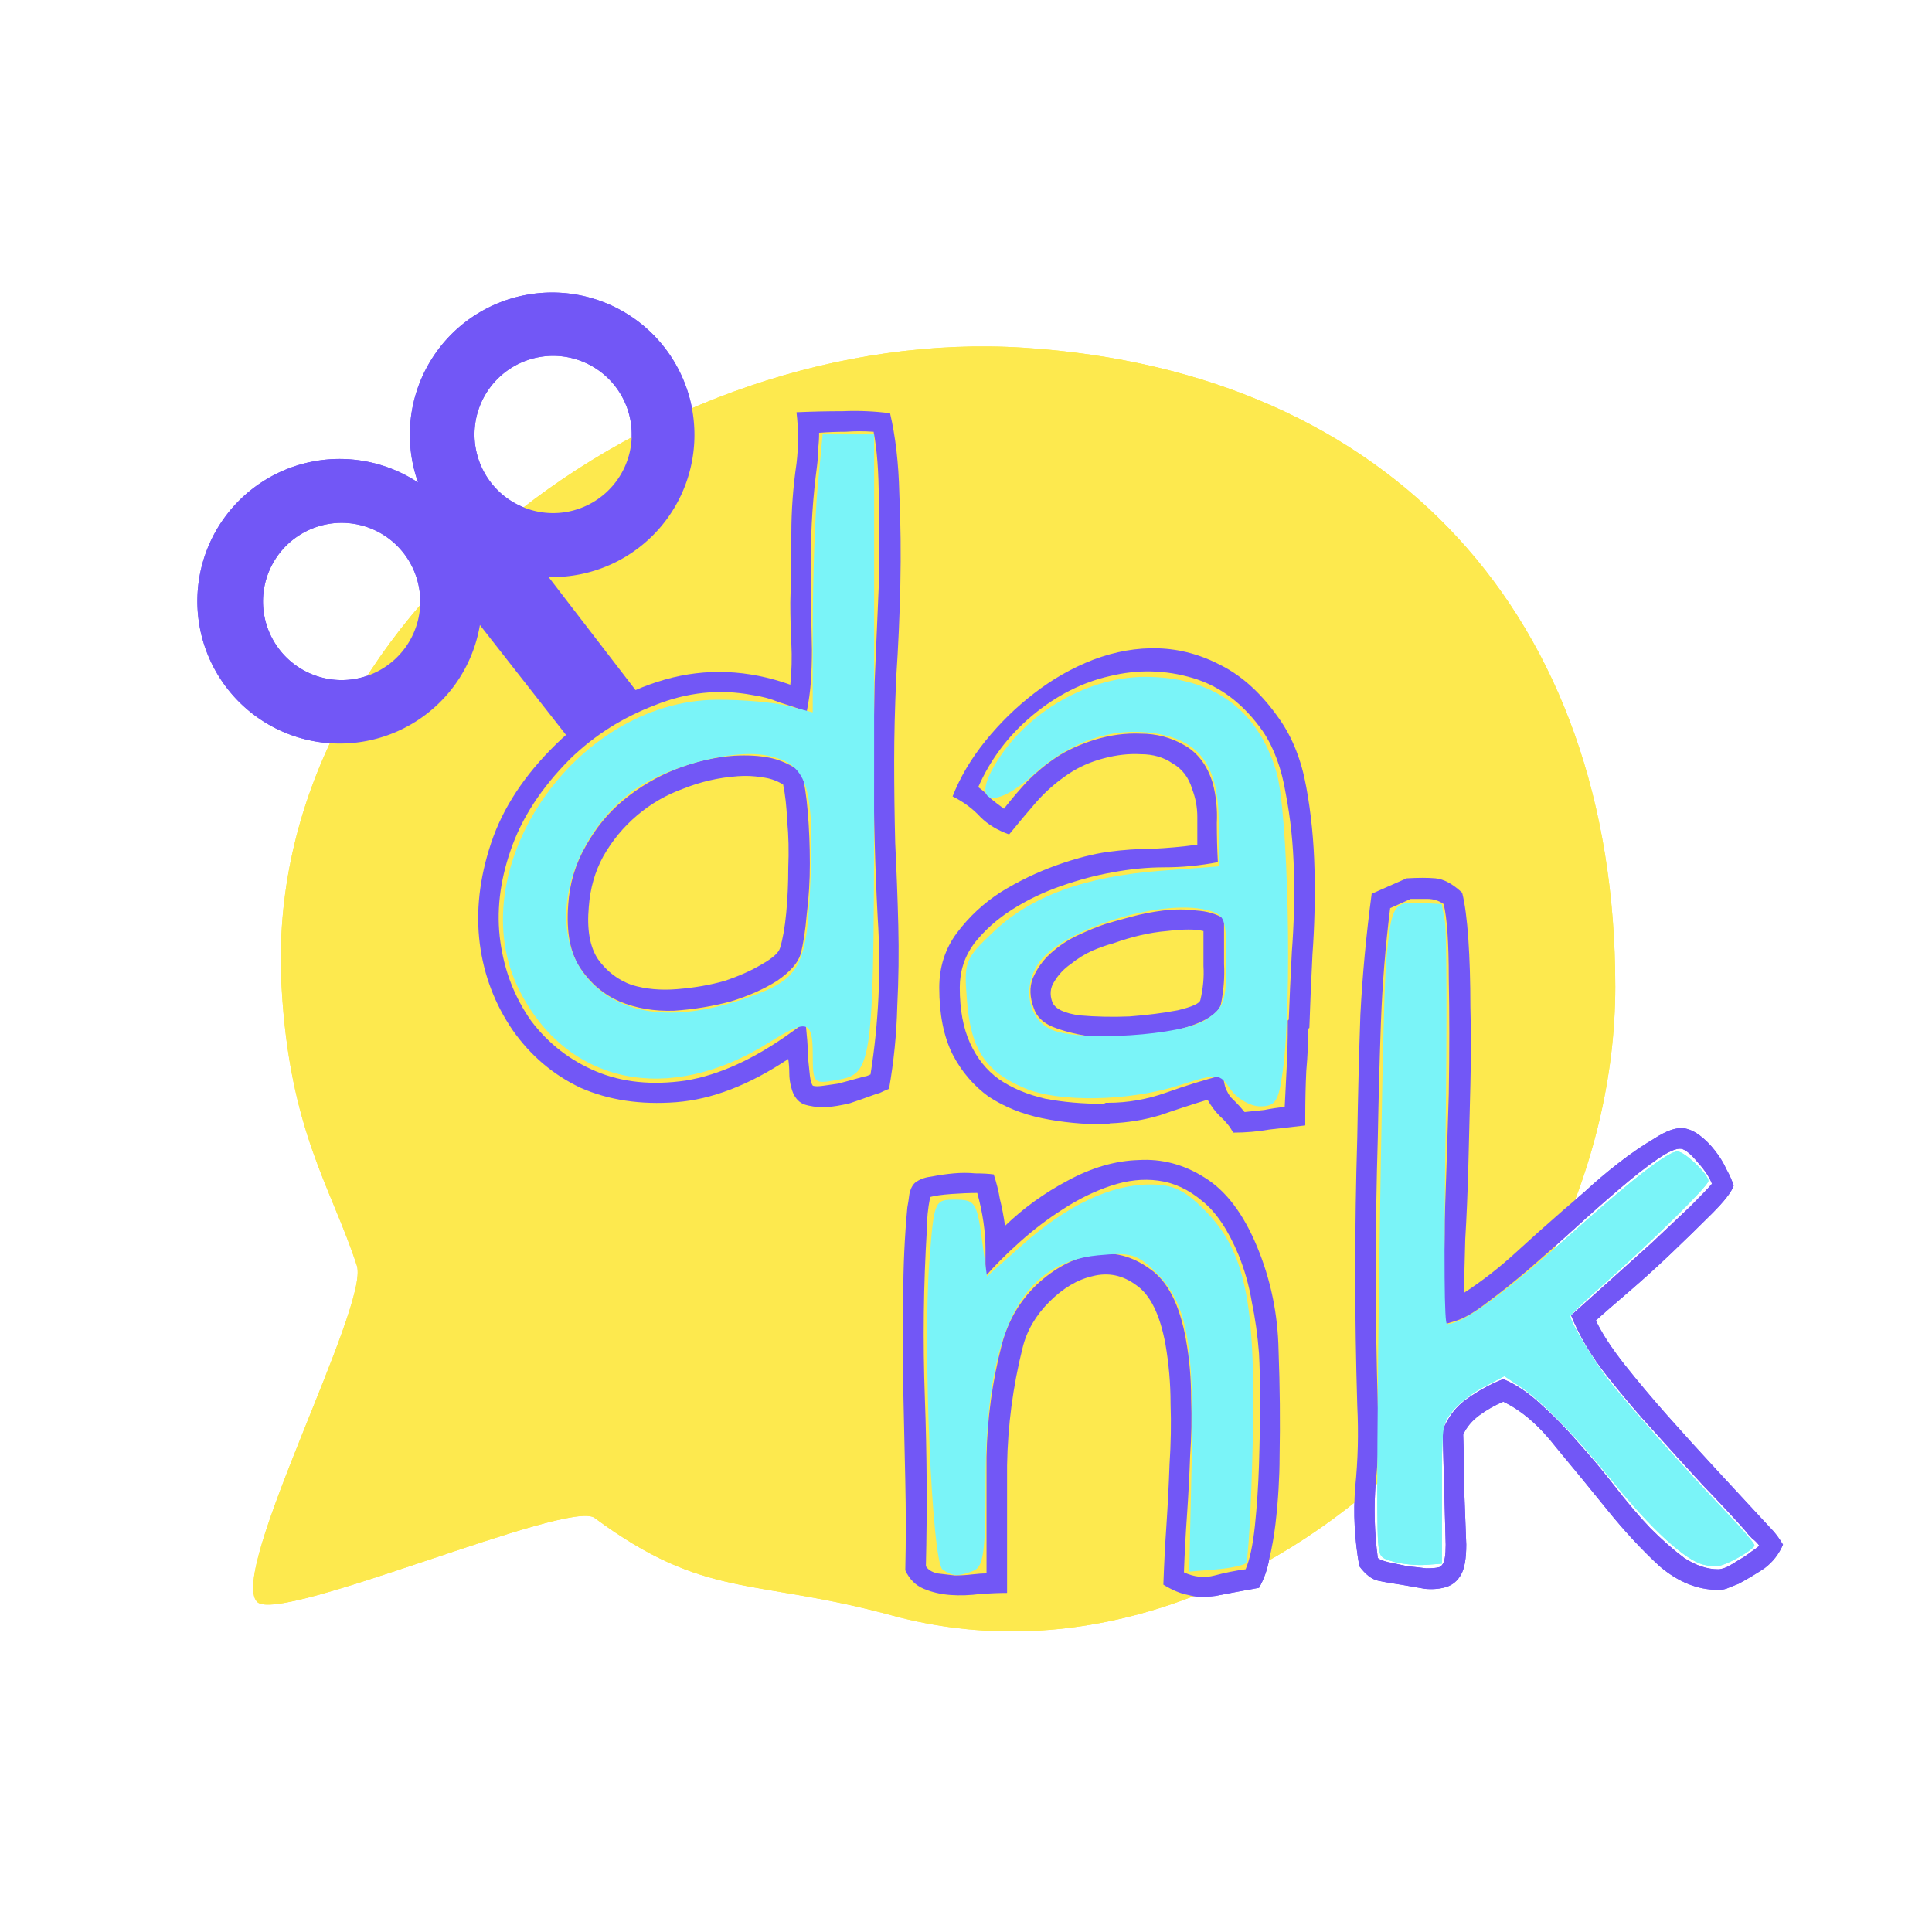 <?xml version="1.0" encoding="UTF-8" standalone="no"?>
<!-- Created with Inkscape (http://www.inkscape.org/) -->

<svg
   xmlns:dc="http://purl.org/dc/elements/1.1/"
   xmlns:cc="http://creativecommons.org/ns#"
   xmlns:rdf="http://www.w3.org/1999/02/22-rdf-syntax-ns#"
   xmlns:svg="http://www.w3.org/2000/svg"
   xmlns="http://www.w3.org/2000/svg"
   xmlns:sodipodi="http://sodipodi.sourceforge.net/DTD/sodipodi-0.dtd"
   xmlns:inkscape="http://www.inkscape.org/namespaces/inkscape"
   width="512"
   height="512"
   viewBox="0 0 135.467 135.467"
   version="1.1"
   id="svg8"
   inkscape:version="0.92.2 (5c3e80d, 2017-08-06)"
   sodipodi:docname="dank logo.svg">
  <defs
     id="defs2" />
  <sodipodi:namedview
     id="base"
     pagecolor="#ffffff"
     bordercolor="#666666"
     borderopacity="1.0"
     inkscape:pageopacity="0.0"
     inkscape:pageshadow="2"
     inkscape:zoom="0.35"
     inkscape:cx="-200"
     inkscape:cy="228.57143"
     inkscape:document-units="mm"
     inkscape:current-layer="layer1"
     showgrid="false"
     inkscape:window-width="1366"
     inkscape:window-height="705"
     inkscape:window-x="-8"
     inkscape:window-y="-8"
     inkscape:window-maximized="1"
     units="px" />
  <g
     inkscape:label="Layer 1"
     inkscape:groupmode="layer"
     id="layer1"
     transform="translate(0,-161.533)">
    <path
       sodipodi:nodetypes="ssssssss"
       inkscape:connector-curvature="0"
       id="path2482"
       d="m 113.26,230.689 c 0,25.824 -25.815,50.884 -50.734,44.109 -9.747,-2.65 -13.068,-1.083 -20.838,-6.835 -1.805,-1.336 -22.061,7.47 -23.654,5.893 -2.066,-2.045 7.889,-20.801 6.989,-23.575 -1.778,-5.482 -4.72,-9.395 -5.282,-19.593 -1.42,-25.785 26.288,-46.425 52.059,-44.772 25.824,1.656 41.459,18.947 41.459,44.772 z"
       style="opacity:1;fill:#fde94e;fill-opacity:1;stroke:none;stroke-width:1.715;stroke-linecap:round;stroke-linejoin:round;stroke-miterlimit:4;stroke-dasharray:none;stroke-dashoffset:0;stroke-opacity:1" />
    <g
       id="g2585"
       transform="matrix(1.239,0,0,1.239,-196.525,-3.596)">
      <path
         inkscape:connector-curvature="0"
         id="path2445"
         style="font-style:normal;font-variant:normal;font-weight:normal;font-stretch:normal;font-size:medium;line-height:1.25;font-family:PlaytimeWithHotToddies3D;-inkscape-font-specification:PlaytimeWithHotToddies3D;letter-spacing:0px;word-spacing:0px;fill:#7257f6;fill-opacity:1;stroke:none;stroke-width:1.792"
         d="m 242.668,283.583 q 0.358,-0.143 0.645,-0.215 0.287,-0.143 0.645,-0.287 0.502,-2.866 0.573,-5.733 0.143,-2.866 0.072,-5.661 -0.072,-2.866 -0.215,-5.733 -0.072,-2.866 -0.072,-5.733 0,-2.58 0.143,-5.805 0.215,-3.225 0.287,-6.45 0.072,-3.296 -0.072,-6.378 -0.072,-3.153 -0.645,-5.59 -1.648,-0.215 -3.296,-0.143 -1.577,0 -3.225,0.072 0.215,1.792 0,3.583 -0.358,2.437 -0.358,4.873 0,2.365 -0.072,4.801 0,1.433 0.072,2.866 0.072,1.433 -0.072,2.866 -4.443,-1.577 -8.743,-0.358 -4.228,1.218 -7.596,4.515 -3.296,3.225 -4.515,6.88 -1.218,3.655 -0.788,7.023 0.43,3.296 2.293,6.02 1.863,2.652 4.73,4.013 2.938,1.29 6.665,1.003 3.726,-0.287 7.811,-3.01 0.072,0.502 0.072,1.003 0,0.502 0.143,1.003 0.215,0.86 0.86,1.147 0.645,0.215 1.505,0.215 0.86,-0.072 1.72,-0.287 0.86,-0.287 1.433,-0.502 z m -0.43,-1.362 q -0.287,0.072 -0.788,0.215 -0.502,0.143 -1.075,0.287 -0.502,0.072 -1.003,0.143 -0.502,0.072 -0.717,0 -0.143,-0.143 -0.215,-0.717 -0.072,-0.645 -0.143,-1.362 0,-0.788 -0.072,-1.433 -0.072,-0.717 -0.072,-0.932 l -1.003,0.717 q -3.87,2.795 -7.381,3.368 -3.511,0.502 -6.235,-0.645 -2.723,-1.147 -4.515,-3.511 -1.72,-2.437 -2.15,-5.518 -0.43,-3.081 0.717,-6.378 1.147,-3.368 4.156,-6.378 2.508,-2.437 5.876,-3.726 3.368,-1.362 6.808,-0.717 1.003,0.143 1.863,0.502 0.932,0.287 1.935,0.645 0.215,-1.075 0.287,-2.078 0.072,-1.075 0.072,-2.222 -0.072,-3.225 -0.072,-6.378 0,-3.225 0.43,-6.45 0.072,-0.573 0.072,-1.147 0.072,-0.573 0.072,-1.147 0.932,-0.072 1.863,-0.072 0.932,-0.072 1.935,0 0.358,1.863 0.358,4.73 0.072,2.795 0,6.02 -0.143,3.44 -0.287,6.736 -0.072,3.296 -0.072,5.446 0,5.518 0.287,10.964 0.358,5.446 -0.502,10.893 -0.287,0.143 -0.43,0.143 z m -8.886,-20.925 q 0.932,-0.072 1.72,0.072 0.788,0.072 1.505,0.502 0.215,1.003 0.287,2.58 0.143,1.505 0.072,3.225 0,1.648 -0.143,3.153 -0.143,1.505 -0.43,2.437 -0.143,0.502 -1.29,1.147 -1.075,0.645 -2.58,1.147 -1.505,0.43 -3.296,0.573 -1.72,0.143 -3.153,-0.287 -1.433,-0.502 -2.365,-1.792 -0.86,-1.29 -0.645,-3.655 0.143,-1.935 1.003,-3.511 0.932,-1.648 2.365,-2.866 1.433,-1.218 3.225,-1.863 1.792,-0.717 3.726,-0.86 z m -0.143,-1.433 q -2.078,0.143 -4.085,0.932 -2.007,0.788 -3.655,2.15 -1.577,1.29 -2.652,3.225 -1.075,1.863 -1.218,4.085 -0.215,2.866 0.86,4.443 1.075,1.577 2.723,2.293 1.72,0.717 3.798,0.645 2.078,-0.143 3.941,-0.645 1.863,-0.573 3.225,-1.433 1.362,-0.932 1.648,-1.863 0.287,-1.075 0.43,-2.795 0.215,-1.72 0.215,-3.511 0,-1.863 -0.143,-3.583 -0.143,-1.72 -0.43,-2.795 -1.147,-0.788 -2.222,-1.003 -1.075,-0.215 -2.437,-0.143 z"
         transform="matrix(0.812,0,0,0.812,10.834,-34.967)" />
      <path
         inkscape:connector-curvature="0"
         id="path2447"
         style="font-style:normal;font-variant:normal;font-weight:normal;font-stretch:normal;font-size:medium;line-height:1.25;font-family:PlaytimeWithHotToddies3D;-inkscape-font-specification:PlaytimeWithHotToddies3D;letter-spacing:0px;word-spacing:0px;fill:#7257f6;fill-opacity:1;stroke:none;stroke-width:1.792"
         d="m 259.351,285.488 q 1.863,-0.072 3.511,-0.573 1.648,-0.573 3.296,-1.075 0.358,0.645 0.86,1.147 0.573,0.502 0.932,1.147 1.29,0 2.508,-0.215 1.29,-0.143 2.508,-0.287 v -0.645 q 0,-1.648 0.072,-3.153 0.143,-1.577 0.143,-3.225 l -0.215,0.502 0.287,-0.287 q 0.072,-2.222 0.215,-5.088 0.215,-2.938 0.143,-5.948 -0.072,-3.01 -0.573,-5.733 -0.502,-2.795 -1.863,-4.73 -1.792,-2.58 -4.013,-3.726 -2.15,-1.147 -4.443,-1.218 -2.222,-0.072 -4.515,0.788 -2.222,0.86 -4.156,2.365 -1.863,1.433 -3.368,3.296 -1.505,1.863 -2.293,3.87 1.147,0.573 1.935,1.433 0.788,0.788 2.007,1.218 0.932,-1.147 1.863,-2.222 1.003,-1.147 2.293,-2.007 1.075,-0.717 2.437,-1.075 1.362,-0.358 2.58,-0.287 1.29,0 2.222,0.645 1.003,0.573 1.362,1.792 0.358,0.932 0.358,1.935 0,0.932 0,1.935 -1.577,0.215 -3.153,0.287 -1.505,0 -3.081,0.215 -1.577,0.215 -3.583,0.932 -2.007,0.717 -3.87,1.863 -1.792,1.147 -3.081,2.866 -1.218,1.648 -1.218,3.798 0,2.795 0.932,4.658 0.932,1.792 2.508,2.938 1.648,1.075 3.726,1.505 2.078,0.43 4.443,0.43 h 0.143 z m 12.398,-7.166 v 0.287 q 0,1.433 -0.072,2.866 -0.072,1.433 -0.143,2.866 -0.717,0.072 -1.433,0.215 -0.645,0.072 -1.362,0.143 -0.358,-0.43 -0.573,-0.645 -0.215,-0.215 -0.43,-0.43 -0.143,-0.215 -0.287,-0.502 -0.143,-0.358 -0.215,-1.003 -1.935,0.502 -3.941,1.218 -2.007,0.717 -4.085,0.717 h -0.143 l -0.143,0.072 q -2.222,0 -4.085,-0.358 -1.863,-0.43 -3.225,-1.362 -1.29,-0.932 -2.007,-2.508 -0.717,-1.577 -0.717,-3.87 0,-1.72 1.003,-3.081 1.075,-1.362 2.652,-2.365 1.577,-1.003 3.44,-1.648 1.863,-0.645 3.511,-0.932 1.863,-0.358 3.655,-0.358 1.863,0 3.726,-0.358 -0.072,-1.362 -0.072,-2.723 0.072,-1.433 -0.287,-2.795 -0.573,-1.863 -2.007,-2.652 -1.362,-0.788 -3.01,-0.788 -1.577,-0.072 -3.225,0.43 -1.577,0.502 -2.652,1.218 -1.075,0.717 -2.007,1.648 -0.86,0.932 -1.648,1.935 -0.502,-0.358 -0.932,-0.717 -0.358,-0.43 -0.86,-0.788 1.29,-2.938 3.798,-5.016 2.508,-2.078 5.375,-2.723 2.938,-0.717 5.805,0.143 2.866,0.86 4.873,3.726 1.147,1.72 1.577,4.3 0.502,2.58 0.573,5.446 0.072,2.795 -0.143,5.59 -0.143,2.723 -0.215,4.73 z m -12.183,-5.375 q 2.007,-0.717 3.726,-0.86 1.792,-0.215 2.58,0 0,1.218 0,2.437 0.072,1.147 -0.215,2.365 -0.072,0.358 -1.577,0.717 -1.505,0.287 -3.368,0.43 -1.792,0.072 -3.44,-0.072 -1.648,-0.215 -1.935,-0.932 -0.287,-0.788 0.143,-1.433 0.43,-0.717 1.147,-1.218 0.717,-0.573 1.505,-0.932 0.86,-0.358 1.433,-0.502 z m -0.502,-1.362 q -0.86,0.287 -1.935,0.788 -1.075,0.502 -1.935,1.29 -0.788,0.717 -1.218,1.72 -0.358,0.932 0.072,2.078 0.287,0.86 1.29,1.29 1.075,0.43 2.437,0.645 1.433,0.143 3.01,0.072 1.577,-0.143 2.938,-0.43 1.362,-0.287 2.293,-0.788 0.932,-0.502 1.075,-1.075 0.287,-1.433 0.215,-2.795 0,-1.362 0,-2.795 v -0.358 q -0.788,-0.502 -1.935,-0.573 -1.075,-0.143 -2.293,0 -1.147,0.143 -2.222,0.43 -1.075,0.287 -1.792,0.502 z"
         transform="matrix(0.812,0,0,0.812,10.834,-34.967)" />
      <path
         inkscape:connector-curvature="0"
         id="path2449"
         style="font-style:normal;font-variant:normal;font-weight:normal;font-stretch:normal;font-size:medium;line-height:1.25;font-family:PlaytimeWithHotToddies3D;-inkscape-font-specification:PlaytimeWithHotToddies3D;letter-spacing:0px;word-spacing:0px;fill:#7257f6;fill-opacity:1;stroke:none;stroke-width:1.792"
         d="m 266.661,318.43 q 0.788,-0.143 1.505,-0.287 0.788,-0.143 1.577,-0.287 0.502,-0.86 0.717,-2.007 0.287,-1.218 0.43,-2.437 0.143,-1.218 0.215,-2.437 0.072,-1.218 0.072,-2.222 0.072,-3.655 -0.072,-7.453 -0.072,-3.798 -1.505,-7.238 -1.433,-3.44 -3.655,-4.801 -2.15,-1.362 -4.586,-1.218 -2.437,0.072 -4.945,1.433 -2.437,1.29 -4.371,3.153 -0.143,-1.003 -0.358,-1.863 -0.143,-0.86 -0.43,-1.72 -0.502,-0.072 -1.29,-0.072 -0.717,-0.072 -1.505,0 -0.788,0.072 -1.505,0.215 -0.645,0.072 -1.075,0.358 -0.358,0.215 -0.502,0.86 -0.072,0.573 -0.143,0.932 -0.287,3.081 -0.287,6.235 0,3.153 0,6.378 0.072,3.225 0.143,6.45 0.072,3.153 0,6.235 0.43,0.932 1.29,1.29 0.86,0.358 1.863,0.43 1.003,0.072 2.078,-0.072 1.075,-0.072 1.863,-0.072 v -0.717 q 0,-4.085 0,-8.17 0.072,-4.156 1.075,-8.17 0.43,-1.792 1.863,-3.225 1.433,-1.433 3.01,-1.792 1.648,-0.43 3.081,0.645 1.433,1.003 2.007,4.085 0.358,2.078 0.358,4.156 0.072,2.078 -0.072,4.228 -0.072,2.078 -0.215,4.228 -0.143,2.078 -0.215,4.156 0.932,0.573 1.72,0.717 0.788,0.215 1.863,0.072 z m -19.85,-27.805 q 0.502,-0.143 1.505,-0.215 1.003,-0.072 1.792,-0.072 0.573,2.078 0.573,3.941 v 1.863 q 1.003,-1.147 2.365,-2.365 1.433,-1.29 3.01,-2.293 1.648,-1.075 3.368,-1.648 1.72,-0.573 3.296,-0.358 1.648,0.215 3.081,1.433 1.433,1.147 2.508,3.726 0.645,1.577 0.932,3.296 0.358,1.72 0.502,3.583 0.072,1.218 0.072,3.368 0,2.078 -0.072,4.371 -0.072,2.222 -0.287,4.3 -0.215,2.007 -0.645,3.01 -1.075,0.143 -2.15,0.43 -1.075,0.287 -2.15,-0.215 0.072,-2.007 0.215,-4.013 0.143,-2.078 0.215,-4.085 0.143,-2.007 0.072,-4.013 0,-2.078 -0.358,-4.085 -0.645,-3.655 -2.508,-4.945 -1.863,-1.362 -3.941,-1.003 -2.078,0.358 -3.941,2.078 -1.792,1.72 -2.437,4.156 -1.003,3.87 -1.075,7.883 0,4.013 0,8.098 -0.358,0 -1.003,0.072 -0.573,0.072 -1.218,0.072 -0.645,-0.072 -1.218,-0.143 -0.573,-0.143 -0.788,-0.502 0.143,-5.876 -0.072,-11.753 -0.215,-5.876 0.143,-11.753 0,-1.075 0.215,-2.15 z"
         transform="matrix(0.812,0,0,0.812,10.834,-34.967)" />
      <path
         inkscape:connector-curvature="0"
         id="path2451"
         style="font-style:normal;font-variant:normal;font-weight:normal;font-stretch:normal;font-size:medium;line-height:1.25;font-family:PlaytimeWithHotToddies3D;-inkscape-font-specification:PlaytimeWithHotToddies3D;letter-spacing:0px;word-spacing:0px;fill:#7257f6;fill-opacity:1;stroke:none;stroke-width:1.792"
         d="m 298.235,305.889 q -1.648,-1.863 -3.01,-3.583 -1.362,-1.72 -2.007,-3.081 0.717,-0.645 2.222,-1.935 1.505,-1.29 3.01,-2.723 1.577,-1.505 2.866,-2.795 1.29,-1.29 1.505,-1.935 -0.143,-0.502 -0.502,-1.147 -0.287,-0.645 -0.788,-1.29 -0.502,-0.645 -1.075,-1.075 -0.573,-0.43 -1.147,-0.502 -0.788,-0.072 -2.007,0.717 -1.218,0.717 -2.508,1.72 -1.29,1.003 -2.365,2.007 -1.075,0.932 -1.505,1.29 -1.648,1.433 -3.368,3.01 -1.648,1.505 -3.511,2.723 0,-1.433 0.072,-3.726 0.143,-2.365 0.215,-5.088 0.072,-2.795 0.143,-5.661 0.072,-2.866 0,-5.446 0,-2.652 -0.143,-4.73 -0.143,-2.078 -0.43,-3.225 -1.003,-0.932 -1.863,-1.003 -0.788,-0.072 -2.007,0 l -2.437,1.075 q -0.573,4.3 -0.788,8.456 -0.143,4.156 -0.215,8.528 -0.143,4.73 -0.143,9.388 0,4.586 0.143,9.316 0.143,2.866 -0.143,5.661 -0.215,2.723 0.287,5.518 0.645,0.86 1.29,1.003 0.645,0.143 1.648,0.287 0.86,0.143 1.648,0.287 0.86,0.072 1.505,-0.143 0.645,-0.215 1.003,-0.86 0.358,-0.645 0.358,-2.078 -0.072,-1.935 -0.143,-3.798 0,-1.935 -0.072,-3.87 0.358,-0.788 1.147,-1.362 0.788,-0.573 1.648,-0.932 1.935,0.932 3.655,3.153 1.792,2.15 3.583,4.371 1.792,2.222 3.655,3.941 1.935,1.648 4.085,1.648 0.43,0 0.717,-0.143 0.358,-0.143 0.717,-0.287 0.932,-0.502 1.792,-1.075 0.86,-0.645 1.29,-1.648 -0.215,-0.358 -0.43,-0.645 -0.215,-0.287 -0.502,-0.573 -1.792,-1.935 -3.583,-3.87 -1.792,-1.935 -3.511,-3.87 z m -1.075,0.932 q 1.792,2.007 3.511,3.87 1.792,1.863 2.938,3.153 0.215,0.287 0.502,0.573 0.287,0.215 0.502,0.502 -0.143,0.143 -0.573,0.43 -0.358,0.287 -0.86,0.573 -0.43,0.287 -0.86,0.502 -0.358,0.143 -0.573,0.143 -1.147,0 -2.365,-0.788 -1.147,-0.86 -2.365,-2.078 -1.218,-1.29 -2.437,-2.866 -1.218,-1.577 -2.508,-3.01 -1.29,-1.505 -2.652,-2.723 -1.29,-1.218 -2.652,-1.792 -1.29,0.502 -2.508,1.362 -1.147,0.788 -1.72,2.222 l 0.215,7.955 q 0,1.075 -0.215,1.362 -0.143,0.215 -0.287,0.215 -0.215,0.072 -0.86,0.072 -0.573,-0.072 -1.29,-0.143 -0.717,-0.143 -1.362,-0.287 -0.573,-0.143 -0.717,-0.287 -0.358,-2.652 -0.143,-5.303 0.287,-2.651 0.143,-5.303 -0.143,-4.73 -0.143,-9.316 0,-4.658 0.143,-9.388 0.072,-4.013 0.215,-7.955 0.143,-4.013 0.645,-8.026 l 1.433,-0.645 q 0.573,0 1.147,0 0.645,0 1.147,0.358 0.358,1.433 0.358,5.16 0.072,3.655 0,8.098 -0.072,2.293 -0.143,4.586 -0.072,2.222 -0.143,4.228 0,1.935 -0.072,3.583 0,1.648 0,2.652 v 1.003 l 0.932,-0.287 q 0.86,-0.287 2.15,-1.29 1.362,-1.003 2.866,-2.293 1.577,-1.362 3.225,-2.866 1.648,-1.505 3.081,-2.723 1.505,-1.29 2.651,-2.078 1.147,-0.788 1.648,-0.717 0.43,0.072 1.147,0.932 0.717,0.788 1.003,1.505 -0.358,0.43 -1.505,1.577 -1.147,1.075 -2.652,2.508 -1.433,1.29 -2.866,2.58 -1.362,1.218 -2.795,2.508 0.86,2.15 2.508,4.228 1.648,2.078 3.153,3.726 z"
         transform="matrix(0.812,0,0,0.812,10.834,-34.967)" />
      <path
         inkscape:connector-curvature="0"
         id="path5441"
         d="m 300.712,316.241 c -1.298,-0.328 -3.611,-2.452 -6.338,-5.819 -2.542,-3.139 -4.948,-5.605 -6.418,-6.578 l -1.113,-0.736 -1.461,0.765 c -0.804,0.421 -1.783,1.188 -2.177,1.705 -0.715,0.939 -0.716,0.944 -0.716,5.77 v 4.83 l -1.12,0.081 c -0.616,0.045 -1.596,-0.047 -2.178,-0.204 -1.006,-0.271 -1.063,-0.343 -1.152,-1.46 -0.211,-2.653 0.272,-37.146 0.566,-40.379 0.365,-4.017 0.484,-4.209 2.541,-4.087 l 1.33,0.078 0.224,1.203 c 0.123,0.661 0.143,7.246 0.046,14.633 -0.122,9.211 -0.091,13.43 0.099,13.43 1.138,0 3.937,-2.063 9.266,-6.83 3.751,-3.356 6.158,-5.197 6.792,-5.197 0.495,0 2.161,1.585 2.161,2.055 0,0.335 -3.836,4.116 -7.283,7.179 -1.286,1.143 -2.339,2.15 -2.339,2.237 0,0.405 1.533,2.981 2.607,4.382 1.286,1.677 5.453,6.362 8.397,9.442 1.004,1.05 1.825,2.023 1.825,2.162 0,0.139 -0.571,0.555 -1.27,0.924 -1.088,0.575 -1.415,0.634 -2.29,0.413 z"
         style="opacity:1;fill:#7af4f8;fill-opacity:1;stroke:none;stroke-width:5.051;stroke-linecap:round;stroke-linejoin:round;stroke-miterlimit:4;stroke-dasharray:none;stroke-dashoffset:0;stroke-opacity:1"
         transform="matrix(0.812,0,0,0.812,10.834,-34.967)" />
      <path
         inkscape:connector-curvature="0"
         id="path5443"
         d="m 238.641,280.692 c 0,-2.403 -0.385,-2.505 -3.084,-0.817 -6.973,4.36 -14,2.9 -17.334,-3.602 -4.274,-8.336 3.781,-20.245 13.736,-20.31 1.764,-0.011 3.989,0.183 4.944,0.431 l 1.737,0.452 0.004,-6.08 c 0.002,-3.344 0.157,-7.704 0.345,-9.689 l 0.341,-3.608 h 1.794 1.794 v 21.547 c 0,23.19 0.023,22.995 -2.806,23.486 -1.394,0.242 -1.47,0.148 -1.47,-1.809 z m -4.475,-3.992 c 3.649,-1.295 4.088,-2.145 4.324,-8.367 0.244,-6.452 -0.276,-7.916 -3.01,-8.475 -2.497,-0.511 -7.375,0.839 -9.668,2.675 -4.383,3.509 -5.715,9.659 -2.799,12.922 2.306,2.581 6.172,3.013 11.152,1.246 z"
         style="opacity:1;fill:#7af4f8;fill-opacity:1;stroke:none;stroke-width:10.102;stroke-linecap:round;stroke-linejoin:round;stroke-miterlimit:4;stroke-dasharray:none;stroke-dashoffset:0;stroke-opacity:1"
         transform="matrix(0.812,0,0,0.812,10.834,-34.967)" />
      <path
         inkscape:connector-curvature="0"
         id="path5445"
         d="m 267.775,283.131 c -0.811,-1.158 -0.85,-1.161 -3.685,-0.267 -3.457,1.09 -8.324,1.17 -10.673,0.175 -2.711,-1.147 -3.743,-2.684 -4.016,-5.98 -0.237,-2.863 -0.183,-3.008 1.851,-4.936 2.606,-2.47 6.368,-3.842 11.627,-4.239 l 4.053,-0.307 v -3.1 c 0,-3.941 -1.353,-5.757 -4.616,-6.195 -2.91,-0.39 -5.742,0.599 -8.279,2.891 -2.524,2.281 -4.189,2.14 -2.938,-0.247 1.988,-3.796 6.496,-6.558 10.703,-6.558 4.719,0 7.86,2.273 9.152,6.624 0.829,2.791 1.113,15.986 0.449,20.831 -0.293,2.136 -0.511,2.48 -1.573,2.48 -0.678,0 -1.602,-0.527 -2.053,-1.171 z m -1.756,-4.855 c 1.304,-0.855 1.446,-1.261 1.446,-4.132 0,-2.956 -0.097,-3.209 -1.343,-3.522 -3.281,-0.823 -10.23,1.391 -11.777,3.754 -1.121,1.711 -0.656,3.904 0.976,4.597 1.983,0.843 9.052,0.382 10.698,-0.697 z"
         style="opacity:1;fill:#7af4f8;fill-opacity:1;stroke:none;stroke-width:10.102;stroke-linecap:round;stroke-linejoin:round;stroke-miterlimit:4;stroke-dasharray:none;stroke-dashoffset:0;stroke-opacity:1"
         transform="matrix(0.812,0,0,0.812,10.834,-34.967)" />
      <path
         inkscape:connector-curvature="0"
         id="path5447"
         d="m 247.691,316.587 c -0.74,-0.495 -1.386,-15.465 -0.925,-21.442 0.332,-4.301 0.348,-4.341 1.809,-4.341 1.364,0 1.502,0.2 1.842,2.674 l 0.368,2.674 2.489,-2.211 c 3.07,-2.728 6.121,-4.178 8.823,-4.194 1.627,-0.009 2.43,0.36 3.832,1.763 2.854,2.854 3.593,6.377 3.378,16.121 -0.1,4.515 -0.314,8.342 -0.476,8.504 -0.163,0.162 -1.118,0.362 -2.124,0.444 l -1.828,0.15 0.17,-7.507 c 0.191,-8.456 -0.311,-11.169 -2.466,-13.325 -1.291,-1.291 -1.77,-1.434 -4.059,-1.214 -5.454,0.524 -7.838,5.378 -7.838,15.953 0,4.714 -0.148,5.767 -0.846,6.035 -1.077,0.413 -1.423,0.4 -2.147,-0.085 z"
         style="opacity:1;fill:#7af4f8;fill-opacity:1;stroke:none;stroke-width:10.102;stroke-linecap:round;stroke-linejoin:round;stroke-miterlimit:4;stroke-dasharray:none;stroke-dashoffset:0;stroke-opacity:1"
         transform="matrix(0.812,0,0,0.812,10.834,-34.967)" />
      <path
         id="path5573"
         d="m 212.102,237.527 a 6.92,6.92 0 0 0 1.656,9.645 6.92,6.92 0 0 0 9.645,-1.656 6.92,6.92 0 0 0 1.166,-2.838 l 4.647,5.931 3.407,-2.134 -4.714,-6.129 a 6.92,6.92 0 0 0 5.822,-2.918 6.92,6.92 0 0 0 -1.656,-9.645 6.92,6.92 0 0 0 -9.645,1.656 6.92,6.92 0 0 0 -0.865,6.313 6.92,6.92 0 0 0 -9.462,1.775 z m 2.623,1.8 a 3.823,3.823 0 0 1 5.328,-0.915 3.823,3.823 0 0 1 0.915,5.328 3.823,3.823 0 0 1 -5.328,0.915 3.823,3.823 0 0 1 -0.915,-5.328 z m 10.282,-8.119 a 3.823,3.823 0 0 1 5.328,-0.915 3.823,3.823 0 0 1 0.915,5.328 3.823,3.823 0 0 1 -5.328,0.915 3.823,3.823 0 0 1 -0.915,-5.328 z"
         style="opacity:1;fill:#7257f6;fill-opacity:1;stroke:none;stroke-width:3.937;stroke-linecap:round;stroke-linejoin:round;stroke-miterlimit:4;stroke-dasharray:none;stroke-dashoffset:0;stroke-opacity:1"
         inkscape:connector-curvature="0"
         transform="matrix(1.164,0,0,1.164,-75.624,-113.831)" />
    </g>
    <path
       style="opacity:1;fill:#fde94e;fill-opacity:1;stroke:none;stroke-width:1.715;stroke-linecap:round;stroke-linejoin:round;stroke-miterlimit:4;stroke-dasharray:none;stroke-dashoffset:0;stroke-opacity:1"
       d="m 113.26,230.689 c 0,25.824 -25.815,50.884 -50.734,44.109 -9.747,-2.65 -13.068,-1.083 -20.838,-6.835 -1.805,-1.336 -22.061,7.47 -23.654,5.893 -2.066,-2.045 7.889,-20.801 6.989,-23.575 -1.778,-5.482 -4.72,-9.395 -5.282,-19.593 -1.42,-25.785 26.288,-46.425 52.059,-44.772 25.824,1.656 41.459,18.947 41.459,44.772 z"
       id="path2611"
       inkscape:connector-curvature="0"
       sodipodi:nodetypes="ssssssss" />
    <g
       id="g2632"
       transform="matrix(1.239,0,0,1.239,-196.525,-3.596)">
      <path
         transform="matrix(0.812,0,0,0.812,10.834,-34.967)"
         d="m 242.668,283.583 q 0.358,-0.143 0.645,-0.215 0.287,-0.143 0.645,-0.287 0.502,-2.866 0.573,-5.733 0.143,-2.866 0.072,-5.661 -0.072,-2.866 -0.215,-5.733 -0.072,-2.866 -0.072,-5.733 0,-2.58 0.143,-5.805 0.215,-3.225 0.287,-6.45 0.072,-3.296 -0.072,-6.378 -0.072,-3.153 -0.645,-5.59 -1.648,-0.215 -3.296,-0.143 -1.577,0 -3.225,0.072 0.215,1.792 0,3.583 -0.358,2.437 -0.358,4.873 0,2.365 -0.072,4.801 0,1.433 0.072,2.866 0.072,1.433 -0.072,2.866 -4.443,-1.577 -8.743,-0.358 -4.228,1.218 -7.596,4.515 -3.296,3.225 -4.515,6.88 -1.218,3.655 -0.788,7.023 0.43,3.296 2.293,6.02 1.863,2.652 4.73,4.013 2.938,1.29 6.665,1.003 3.726,-0.287 7.811,-3.01 0.072,0.502 0.072,1.003 0,0.502 0.143,1.003 0.215,0.86 0.86,1.147 0.645,0.215 1.505,0.215 0.86,-0.072 1.72,-0.287 0.86,-0.287 1.433,-0.502 z m -0.43,-1.362 q -0.287,0.072 -0.788,0.215 -0.502,0.143 -1.075,0.287 -0.502,0.072 -1.003,0.143 -0.502,0.072 -0.717,0 -0.143,-0.143 -0.215,-0.717 -0.072,-0.645 -0.143,-1.362 0,-0.788 -0.072,-1.433 -0.072,-0.717 -0.072,-0.932 l -1.003,0.717 q -3.87,2.795 -7.381,3.368 -3.511,0.502 -6.235,-0.645 -2.723,-1.147 -4.515,-3.511 -1.72,-2.437 -2.15,-5.518 -0.43,-3.081 0.717,-6.378 1.147,-3.368 4.156,-6.378 2.508,-2.437 5.876,-3.726 3.368,-1.362 6.808,-0.717 1.003,0.143 1.863,0.502 0.932,0.287 1.935,0.645 0.215,-1.075 0.287,-2.078 0.072,-1.075 0.072,-2.222 -0.072,-3.225 -0.072,-6.378 0,-3.225 0.43,-6.45 0.072,-0.573 0.072,-1.147 0.072,-0.573 0.072,-1.147 0.932,-0.072 1.863,-0.072 0.932,-0.072 1.935,0 0.358,1.863 0.358,4.73 0.072,2.795 0,6.02 -0.143,3.44 -0.287,6.736 -0.072,3.296 -0.072,5.446 0,5.518 0.287,10.964 0.358,5.446 -0.502,10.893 -0.287,0.143 -0.43,0.143 z m -8.886,-20.925 q 0.932,-0.072 1.72,0.072 0.788,0.072 1.505,0.502 0.215,1.003 0.287,2.58 0.143,1.505 0.072,3.225 0,1.648 -0.143,3.153 -0.143,1.505 -0.43,2.437 -0.143,0.502 -1.29,1.147 -1.075,0.645 -2.58,1.147 -1.505,0.43 -3.296,0.573 -1.72,0.143 -3.153,-0.287 -1.433,-0.502 -2.365,-1.792 -0.86,-1.29 -0.645,-3.655 0.143,-1.935 1.003,-3.511 0.932,-1.648 2.365,-2.866 1.433,-1.218 3.225,-1.863 1.792,-0.717 3.726,-0.86 z m -0.143,-1.433 q -2.078,0.143 -4.085,0.932 -2.007,0.788 -3.655,2.15 -1.577,1.29 -2.652,3.225 -1.075,1.863 -1.218,4.085 -0.215,2.866 0.86,4.443 1.075,1.577 2.723,2.293 1.72,0.717 3.798,0.645 2.078,-0.143 3.941,-0.645 1.863,-0.573 3.225,-1.433 1.362,-0.932 1.648,-1.863 0.287,-1.075 0.43,-2.795 0.215,-1.72 0.215,-3.511 0,-1.863 -0.143,-3.583 -0.143,-1.72 -0.43,-2.795 -1.147,-0.788 -2.222,-1.003 -1.075,-0.215 -2.437,-0.143 z"
         style="font-style:normal;font-variant:normal;font-weight:normal;font-stretch:normal;font-size:medium;line-height:1.25;font-family:PlaytimeWithHotToddies3D;-inkscape-font-specification:PlaytimeWithHotToddies3D;letter-spacing:0px;word-spacing:0px;fill:#7257f6;fill-opacity:1;stroke:none;stroke-width:1.792"
         id="path2614"
         inkscape:connector-curvature="0" />
      <path
         transform="matrix(0.812,0,0,0.812,10.834,-34.967)"
         d="m 259.351,285.488 q 1.863,-0.072 3.511,-0.573 1.648,-0.573 3.296,-1.075 0.358,0.645 0.86,1.147 0.573,0.502 0.932,1.147 1.29,0 2.508,-0.215 1.29,-0.143 2.508,-0.287 v -0.645 q 0,-1.648 0.072,-3.153 0.143,-1.577 0.143,-3.225 l -0.215,0.502 0.287,-0.287 q 0.072,-2.222 0.215,-5.088 0.215,-2.938 0.143,-5.948 -0.072,-3.01 -0.573,-5.733 -0.502,-2.795 -1.863,-4.73 -1.792,-2.58 -4.013,-3.726 -2.15,-1.147 -4.443,-1.218 -2.222,-0.072 -4.515,0.788 -2.222,0.86 -4.156,2.365 -1.863,1.433 -3.368,3.296 -1.505,1.863 -2.293,3.87 1.147,0.573 1.935,1.433 0.788,0.788 2.007,1.218 0.932,-1.147 1.863,-2.222 1.003,-1.147 2.293,-2.007 1.075,-0.717 2.437,-1.075 1.362,-0.358 2.58,-0.287 1.29,0 2.222,0.645 1.003,0.573 1.362,1.792 0.358,0.932 0.358,1.935 0,0.932 0,1.935 -1.577,0.215 -3.153,0.287 -1.505,0 -3.081,0.215 -1.577,0.215 -3.583,0.932 -2.007,0.717 -3.87,1.863 -1.792,1.147 -3.081,2.866 -1.218,1.648 -1.218,3.798 0,2.795 0.932,4.658 0.932,1.792 2.508,2.938 1.648,1.075 3.726,1.505 2.078,0.43 4.443,0.43 h 0.143 z m 12.398,-7.166 v 0.287 q 0,1.433 -0.072,2.866 -0.072,1.433 -0.143,2.866 -0.717,0.072 -1.433,0.215 -0.645,0.072 -1.362,0.143 -0.358,-0.43 -0.573,-0.645 -0.215,-0.215 -0.43,-0.43 -0.143,-0.215 -0.287,-0.502 -0.143,-0.358 -0.215,-1.003 -1.935,0.502 -3.941,1.218 -2.007,0.717 -4.085,0.717 h -0.143 l -0.143,0.072 q -2.222,0 -4.085,-0.358 -1.863,-0.43 -3.225,-1.362 -1.29,-0.932 -2.007,-2.508 -0.717,-1.577 -0.717,-3.87 0,-1.72 1.003,-3.081 1.075,-1.362 2.652,-2.365 1.577,-1.003 3.44,-1.648 1.863,-0.645 3.511,-0.932 1.863,-0.358 3.655,-0.358 1.863,0 3.726,-0.358 -0.072,-1.362 -0.072,-2.723 0.072,-1.433 -0.287,-2.795 -0.573,-1.863 -2.007,-2.652 -1.362,-0.788 -3.01,-0.788 -1.577,-0.072 -3.225,0.43 -1.577,0.502 -2.652,1.218 -1.075,0.717 -2.007,1.648 -0.86,0.932 -1.648,1.935 -0.502,-0.358 -0.932,-0.717 -0.358,-0.43 -0.86,-0.788 1.29,-2.938 3.798,-5.016 2.508,-2.078 5.375,-2.723 2.938,-0.717 5.805,0.143 2.866,0.86 4.873,3.726 1.147,1.72 1.577,4.3 0.502,2.58 0.573,5.446 0.072,2.795 -0.143,5.59 -0.143,2.723 -0.215,4.73 z m -12.183,-5.375 q 2.007,-0.717 3.726,-0.86 1.792,-0.215 2.58,0 0,1.218 0,2.437 0.072,1.147 -0.215,2.365 -0.072,0.358 -1.577,0.717 -1.505,0.287 -3.368,0.43 -1.792,0.072 -3.44,-0.072 -1.648,-0.215 -1.935,-0.932 -0.287,-0.788 0.143,-1.433 0.43,-0.717 1.147,-1.218 0.717,-0.573 1.505,-0.932 0.86,-0.358 1.433,-0.502 z m -0.502,-1.362 q -0.86,0.287 -1.935,0.788 -1.075,0.502 -1.935,1.29 -0.788,0.717 -1.218,1.72 -0.358,0.932 0.072,2.078 0.287,0.86 1.29,1.29 1.075,0.43 2.437,0.645 1.433,0.143 3.01,0.072 1.577,-0.143 2.938,-0.43 1.362,-0.287 2.293,-0.788 0.932,-0.502 1.075,-1.075 0.287,-1.433 0.215,-2.795 0,-1.362 0,-2.795 v -0.358 q -0.788,-0.502 -1.935,-0.573 -1.075,-0.143 -2.293,0 -1.147,0.143 -2.222,0.43 -1.075,0.287 -1.792,0.502 z"
         style="font-style:normal;font-variant:normal;font-weight:normal;font-stretch:normal;font-size:medium;line-height:1.25;font-family:PlaytimeWithHotToddies3D;-inkscape-font-specification:PlaytimeWithHotToddies3D;letter-spacing:0px;word-spacing:0px;fill:#7257f6;fill-opacity:1;stroke:none;stroke-width:1.792"
         id="path2616"
         inkscape:connector-curvature="0" />
      <path
         transform="matrix(0.812,0,0,0.812,10.834,-34.967)"
         d="m 266.661,318.43 q 0.788,-0.143 1.505,-0.287 0.788,-0.143 1.577,-0.287 0.502,-0.86 0.717,-2.007 0.287,-1.218 0.43,-2.437 0.143,-1.218 0.215,-2.437 0.072,-1.218 0.072,-2.222 0.072,-3.655 -0.072,-7.453 -0.072,-3.798 -1.505,-7.238 -1.433,-3.44 -3.655,-4.801 -2.15,-1.362 -4.586,-1.218 -2.437,0.072 -4.945,1.433 -2.437,1.29 -4.371,3.153 -0.143,-1.003 -0.358,-1.863 -0.143,-0.86 -0.43,-1.72 -0.502,-0.072 -1.29,-0.072 -0.717,-0.072 -1.505,0 -0.788,0.072 -1.505,0.215 -0.645,0.072 -1.075,0.358 -0.358,0.215 -0.502,0.86 -0.072,0.573 -0.143,0.932 -0.287,3.081 -0.287,6.235 0,3.153 0,6.378 0.072,3.225 0.143,6.45 0.072,3.153 0,6.235 0.43,0.932 1.29,1.29 0.86,0.358 1.863,0.43 1.003,0.072 2.078,-0.072 1.075,-0.072 1.863,-0.072 v -0.717 q 0,-4.085 0,-8.17 0.072,-4.156 1.075,-8.17 0.43,-1.792 1.863,-3.225 1.433,-1.433 3.01,-1.792 1.648,-0.43 3.081,0.645 1.433,1.003 2.007,4.085 0.358,2.078 0.358,4.156 0.072,2.078 -0.072,4.228 -0.072,2.078 -0.215,4.228 -0.143,2.078 -0.215,4.156 0.932,0.573 1.72,0.717 0.788,0.215 1.863,0.072 z m -19.85,-27.805 q 0.502,-0.143 1.505,-0.215 1.003,-0.072 1.792,-0.072 0.573,2.078 0.573,3.941 v 1.863 q 1.003,-1.147 2.365,-2.365 1.433,-1.29 3.01,-2.293 1.648,-1.075 3.368,-1.648 1.72,-0.573 3.296,-0.358 1.648,0.215 3.081,1.433 1.433,1.147 2.508,3.726 0.645,1.577 0.932,3.296 0.358,1.72 0.502,3.583 0.072,1.218 0.072,3.368 0,2.078 -0.072,4.371 -0.072,2.222 -0.287,4.3 -0.215,2.007 -0.645,3.01 -1.075,0.143 -2.15,0.43 -1.075,0.287 -2.15,-0.215 0.072,-2.007 0.215,-4.013 0.143,-2.078 0.215,-4.085 0.143,-2.007 0.072,-4.013 0,-2.078 -0.358,-4.085 -0.645,-3.655 -2.508,-4.945 -1.863,-1.362 -3.941,-1.003 -2.078,0.358 -3.941,2.078 -1.792,1.72 -2.437,4.156 -1.003,3.87 -1.075,7.883 0,4.013 0,8.098 -0.358,0 -1.003,0.072 -0.573,0.072 -1.218,0.072 -0.645,-0.072 -1.218,-0.143 -0.573,-0.143 -0.788,-0.502 0.143,-5.876 -0.072,-11.753 -0.215,-5.876 0.143,-11.753 0,-1.075 0.215,-2.15 z"
         style="font-style:normal;font-variant:normal;font-weight:normal;font-stretch:normal;font-size:medium;line-height:1.25;font-family:PlaytimeWithHotToddies3D;-inkscape-font-specification:PlaytimeWithHotToddies3D;letter-spacing:0px;word-spacing:0px;fill:#7257f6;fill-opacity:1;stroke:none;stroke-width:1.792"
         id="path2618"
         inkscape:connector-curvature="0" />
      <path
         transform="matrix(0.812,0,0,0.812,10.834,-34.967)"
         d="m 298.235,305.889 q -1.648,-1.863 -3.01,-3.583 -1.362,-1.72 -2.007,-3.081 0.717,-0.645 2.222,-1.935 1.505,-1.29 3.01,-2.723 1.577,-1.505 2.866,-2.795 1.29,-1.29 1.505,-1.935 -0.143,-0.502 -0.502,-1.147 -0.287,-0.645 -0.788,-1.29 -0.502,-0.645 -1.075,-1.075 -0.573,-0.43 -1.147,-0.502 -0.788,-0.072 -2.007,0.717 -1.218,0.717 -2.508,1.72 -1.29,1.003 -2.365,2.007 -1.075,0.932 -1.505,1.29 -1.648,1.433 -3.368,3.01 -1.648,1.505 -3.511,2.723 0,-1.433 0.072,-3.726 0.143,-2.365 0.215,-5.088 0.072,-2.795 0.143,-5.661 0.072,-2.866 0,-5.446 0,-2.652 -0.143,-4.73 -0.143,-2.078 -0.43,-3.225 -1.003,-0.932 -1.863,-1.003 -0.788,-0.072 -2.007,0 l -2.437,1.075 q -0.573,4.3 -0.788,8.456 -0.143,4.156 -0.215,8.528 -0.143,4.73 -0.143,9.388 0,4.586 0.143,9.316 0.143,2.866 -0.143,5.661 -0.215,2.723 0.287,5.518 0.645,0.86 1.29,1.003 0.645,0.143 1.648,0.287 0.86,0.143 1.648,0.287 0.86,0.072 1.505,-0.143 0.645,-0.215 1.003,-0.86 0.358,-0.645 0.358,-2.078 -0.072,-1.935 -0.143,-3.798 0,-1.935 -0.072,-3.87 0.358,-0.788 1.147,-1.362 0.788,-0.573 1.648,-0.932 1.935,0.932 3.655,3.153 1.792,2.15 3.583,4.371 1.792,2.222 3.655,3.941 1.935,1.648 4.085,1.648 0.43,0 0.717,-0.143 0.358,-0.143 0.717,-0.287 0.932,-0.502 1.792,-1.075 0.86,-0.645 1.29,-1.648 -0.215,-0.358 -0.43,-0.645 -0.215,-0.287 -0.502,-0.573 -1.792,-1.935 -3.583,-3.87 -1.792,-1.935 -3.511,-3.87 z m -1.075,0.932 q 1.792,2.007 3.511,3.87 1.792,1.863 2.938,3.153 0.215,0.287 0.502,0.573 0.287,0.215 0.502,0.502 -0.143,0.143 -0.573,0.43 -0.358,0.287 -0.86,0.573 -0.43,0.287 -0.86,0.502 -0.358,0.143 -0.573,0.143 -1.147,0 -2.365,-0.788 -1.147,-0.86 -2.365,-2.078 -1.218,-1.29 -2.437,-2.866 -1.218,-1.577 -2.508,-3.01 -1.29,-1.505 -2.652,-2.723 -1.29,-1.218 -2.652,-1.792 -1.29,0.502 -2.508,1.362 -1.147,0.788 -1.72,2.222 l 0.215,7.955 q 0,1.075 -0.215,1.362 -0.143,0.215 -0.287,0.215 -0.215,0.072 -0.86,0.072 -0.573,-0.072 -1.29,-0.143 -0.717,-0.143 -1.362,-0.287 -0.573,-0.143 -0.717,-0.287 -0.358,-2.652 -0.143,-5.303 0.287,-2.651 0.143,-5.303 -0.143,-4.73 -0.143,-9.316 0,-4.658 0.143,-9.388 0.072,-4.013 0.215,-7.955 0.143,-4.013 0.645,-8.026 l 1.433,-0.645 q 0.573,0 1.147,0 0.645,0 1.147,0.358 0.358,1.433 0.358,5.16 0.072,3.655 0,8.098 -0.072,2.293 -0.143,4.586 -0.072,2.222 -0.143,4.228 0,1.935 -0.072,3.583 0,1.648 0,2.652 v 1.003 l 0.932,-0.287 q 0.86,-0.287 2.15,-1.29 1.362,-1.003 2.866,-2.293 1.577,-1.362 3.225,-2.866 1.648,-1.505 3.081,-2.723 1.505,-1.29 2.651,-2.078 1.147,-0.788 1.648,-0.717 0.43,0.072 1.147,0.932 0.717,0.788 1.003,1.505 -0.358,0.43 -1.505,1.577 -1.147,1.075 -2.652,2.508 -1.433,1.29 -2.866,2.58 -1.362,1.218 -2.795,2.508 0.86,2.15 2.508,4.228 1.648,2.078 3.153,3.726 z"
         style="font-style:normal;font-variant:normal;font-weight:normal;font-stretch:normal;font-size:medium;line-height:1.25;font-family:PlaytimeWithHotToddies3D;-inkscape-font-specification:PlaytimeWithHotToddies3D;letter-spacing:0px;word-spacing:0px;fill:#7257f6;fill-opacity:1;stroke:none;stroke-width:1.792"
         id="path2620"
         inkscape:connector-curvature="0" />
      <path
         transform="matrix(0.812,0,0,0.812,10.834,-34.967)"
         style="opacity:1;fill:#7af4f8;fill-opacity:1;stroke:none;stroke-width:5.051;stroke-linecap:round;stroke-linejoin:round;stroke-miterlimit:4;stroke-dasharray:none;stroke-dashoffset:0;stroke-opacity:1"
         d="m 300.712,316.241 c -1.298,-0.328 -3.611,-2.452 -6.338,-5.819 -2.542,-3.139 -4.948,-5.605 -6.418,-6.578 l -1.113,-0.736 -1.461,0.765 c -0.804,0.421 -1.783,1.188 -2.177,1.705 -0.715,0.939 -0.716,0.944 -0.716,5.77 v 4.83 l -1.12,0.081 c -0.616,0.045 -1.596,-0.047 -2.178,-0.204 -1.006,-0.271 -1.063,-0.343 -1.152,-1.46 -0.211,-2.653 0.272,-37.146 0.566,-40.379 0.365,-4.017 0.484,-4.209 2.541,-4.087 l 1.33,0.078 0.224,1.203 c 0.123,0.661 0.143,7.246 0.046,14.633 -0.122,9.211 -0.091,13.43 0.099,13.43 1.138,0 3.937,-2.063 9.266,-6.83 3.751,-3.356 6.158,-5.197 6.792,-5.197 0.495,0 2.161,1.585 2.161,2.055 0,0.335 -3.836,4.116 -7.283,7.179 -1.286,1.143 -2.339,2.15 -2.339,2.237 0,0.405 1.533,2.981 2.607,4.382 1.286,1.677 5.453,6.362 8.397,9.442 1.004,1.05 1.825,2.023 1.825,2.162 0,0.139 -0.571,0.555 -1.27,0.924 -1.088,0.575 -1.415,0.634 -2.29,0.413 z"
         id="path2622"
         inkscape:connector-curvature="0" />
      <path
         transform="matrix(0.812,0,0,0.812,10.834,-34.967)"
         style="opacity:1;fill:#7af4f8;fill-opacity:1;stroke:none;stroke-width:10.102;stroke-linecap:round;stroke-linejoin:round;stroke-miterlimit:4;stroke-dasharray:none;stroke-dashoffset:0;stroke-opacity:1"
         d="m 238.641,280.692 c 0,-2.403 -0.385,-2.505 -3.084,-0.817 -6.973,4.36 -14,2.9 -17.334,-3.602 -4.274,-8.336 3.781,-20.245 13.736,-20.31 1.764,-0.011 3.989,0.183 4.944,0.431 l 1.737,0.452 0.004,-6.08 c 0.002,-3.344 0.157,-7.704 0.345,-9.689 l 0.341,-3.608 h 1.794 1.794 v 21.547 c 0,23.19 0.023,22.995 -2.806,23.486 -1.394,0.242 -1.47,0.148 -1.47,-1.809 z m -4.475,-3.992 c 3.649,-1.295 4.088,-2.145 4.324,-8.367 0.244,-6.452 -0.276,-7.916 -3.01,-8.475 -2.497,-0.511 -7.375,0.839 -9.668,2.675 -4.383,3.509 -5.715,9.659 -2.799,12.922 2.306,2.581 6.172,3.013 11.152,1.246 z"
         id="path2624"
         inkscape:connector-curvature="0" />
      <path
         transform="matrix(0.812,0,0,0.812,10.834,-34.967)"
         style="opacity:1;fill:#7af4f8;fill-opacity:1;stroke:none;stroke-width:10.102;stroke-linecap:round;stroke-linejoin:round;stroke-miterlimit:4;stroke-dasharray:none;stroke-dashoffset:0;stroke-opacity:1"
         d="m 267.775,283.131 c -0.811,-1.158 -0.85,-1.161 -3.685,-0.267 -3.457,1.09 -8.324,1.17 -10.673,0.175 -2.711,-1.147 -3.743,-2.684 -4.016,-5.98 -0.237,-2.863 -0.183,-3.008 1.851,-4.936 2.606,-2.47 6.368,-3.842 11.627,-4.239 l 4.053,-0.307 v -3.1 c 0,-3.941 -1.353,-5.757 -4.616,-6.195 -2.91,-0.39 -5.742,0.599 -8.279,2.891 -2.524,2.281 -4.189,2.14 -2.938,-0.247 1.988,-3.796 6.496,-6.558 10.703,-6.558 4.719,0 7.86,2.273 9.152,6.624 0.829,2.791 1.113,15.986 0.449,20.831 -0.293,2.136 -0.511,2.48 -1.573,2.48 -0.678,0 -1.602,-0.527 -2.053,-1.171 z m -1.756,-4.855 c 1.304,-0.855 1.446,-1.261 1.446,-4.132 0,-2.956 -0.097,-3.209 -1.343,-3.522 -3.281,-0.823 -10.23,1.391 -11.777,3.754 -1.121,1.711 -0.656,3.904 0.976,4.597 1.983,0.843 9.052,0.382 10.698,-0.697 z"
         id="path2626"
         inkscape:connector-curvature="0" />
      <path
         transform="matrix(0.812,0,0,0.812,10.834,-34.967)"
         style="opacity:1;fill:#7af4f8;fill-opacity:1;stroke:none;stroke-width:10.102;stroke-linecap:round;stroke-linejoin:round;stroke-miterlimit:4;stroke-dasharray:none;stroke-dashoffset:0;stroke-opacity:1"
         d="m 247.691,316.587 c -0.74,-0.495 -1.386,-15.465 -0.925,-21.442 0.332,-4.301 0.348,-4.341 1.809,-4.341 1.364,0 1.502,0.2 1.842,2.674 l 0.368,2.674 2.489,-2.211 c 3.07,-2.728 6.121,-4.178 8.823,-4.194 1.627,-0.009 2.43,0.36 3.832,1.763 2.854,2.854 3.593,6.377 3.378,16.121 -0.1,4.515 -0.314,8.342 -0.476,8.504 -0.163,0.162 -1.118,0.362 -2.124,0.444 l -1.828,0.15 0.17,-7.507 c 0.191,-8.456 -0.311,-11.169 -2.466,-13.325 -1.291,-1.291 -1.77,-1.434 -4.059,-1.214 -5.454,0.524 -7.838,5.378 -7.838,15.953 0,4.714 -0.148,5.767 -0.846,6.035 -1.077,0.413 -1.423,0.4 -2.147,-0.085 z"
         id="path2628"
         inkscape:connector-curvature="0" />
      <path
         transform="matrix(1.164,0,0,1.164,-75.624,-113.831)"
         inkscape:connector-curvature="0"
         style="opacity:1;fill:#7257f6;fill-opacity:1;stroke:none;stroke-width:3.937;stroke-linecap:round;stroke-linejoin:round;stroke-miterlimit:4;stroke-dasharray:none;stroke-dashoffset:0;stroke-opacity:1"
         d="m 212.102,237.527 a 6.92,6.92 0 0 0 1.656,9.645 6.92,6.92 0 0 0 9.645,-1.656 6.92,6.92 0 0 0 1.166,-2.838 l 4.647,5.931 3.407,-2.134 -4.714,-6.129 a 6.92,6.92 0 0 0 5.822,-2.918 6.92,6.92 0 0 0 -1.656,-9.645 6.92,6.92 0 0 0 -9.645,1.656 6.92,6.92 0 0 0 -0.865,6.313 6.92,6.92 0 0 0 -9.462,1.775 z m 2.623,1.8 a 3.823,3.823 0 0 1 5.328,-0.915 3.823,3.823 0 0 1 0.915,5.328 3.823,3.823 0 0 1 -5.328,0.915 3.823,3.823 0 0 1 -0.915,-5.328 z m 10.282,-8.119 a 3.823,3.823 0 0 1 5.328,-0.915 3.823,3.823 0 0 1 0.915,5.328 3.823,3.823 0 0 1 -5.328,0.915 3.823,3.823 0 0 1 -0.915,-5.328 z"
         id="path2630" />
    </g>
  </g>
</svg>
